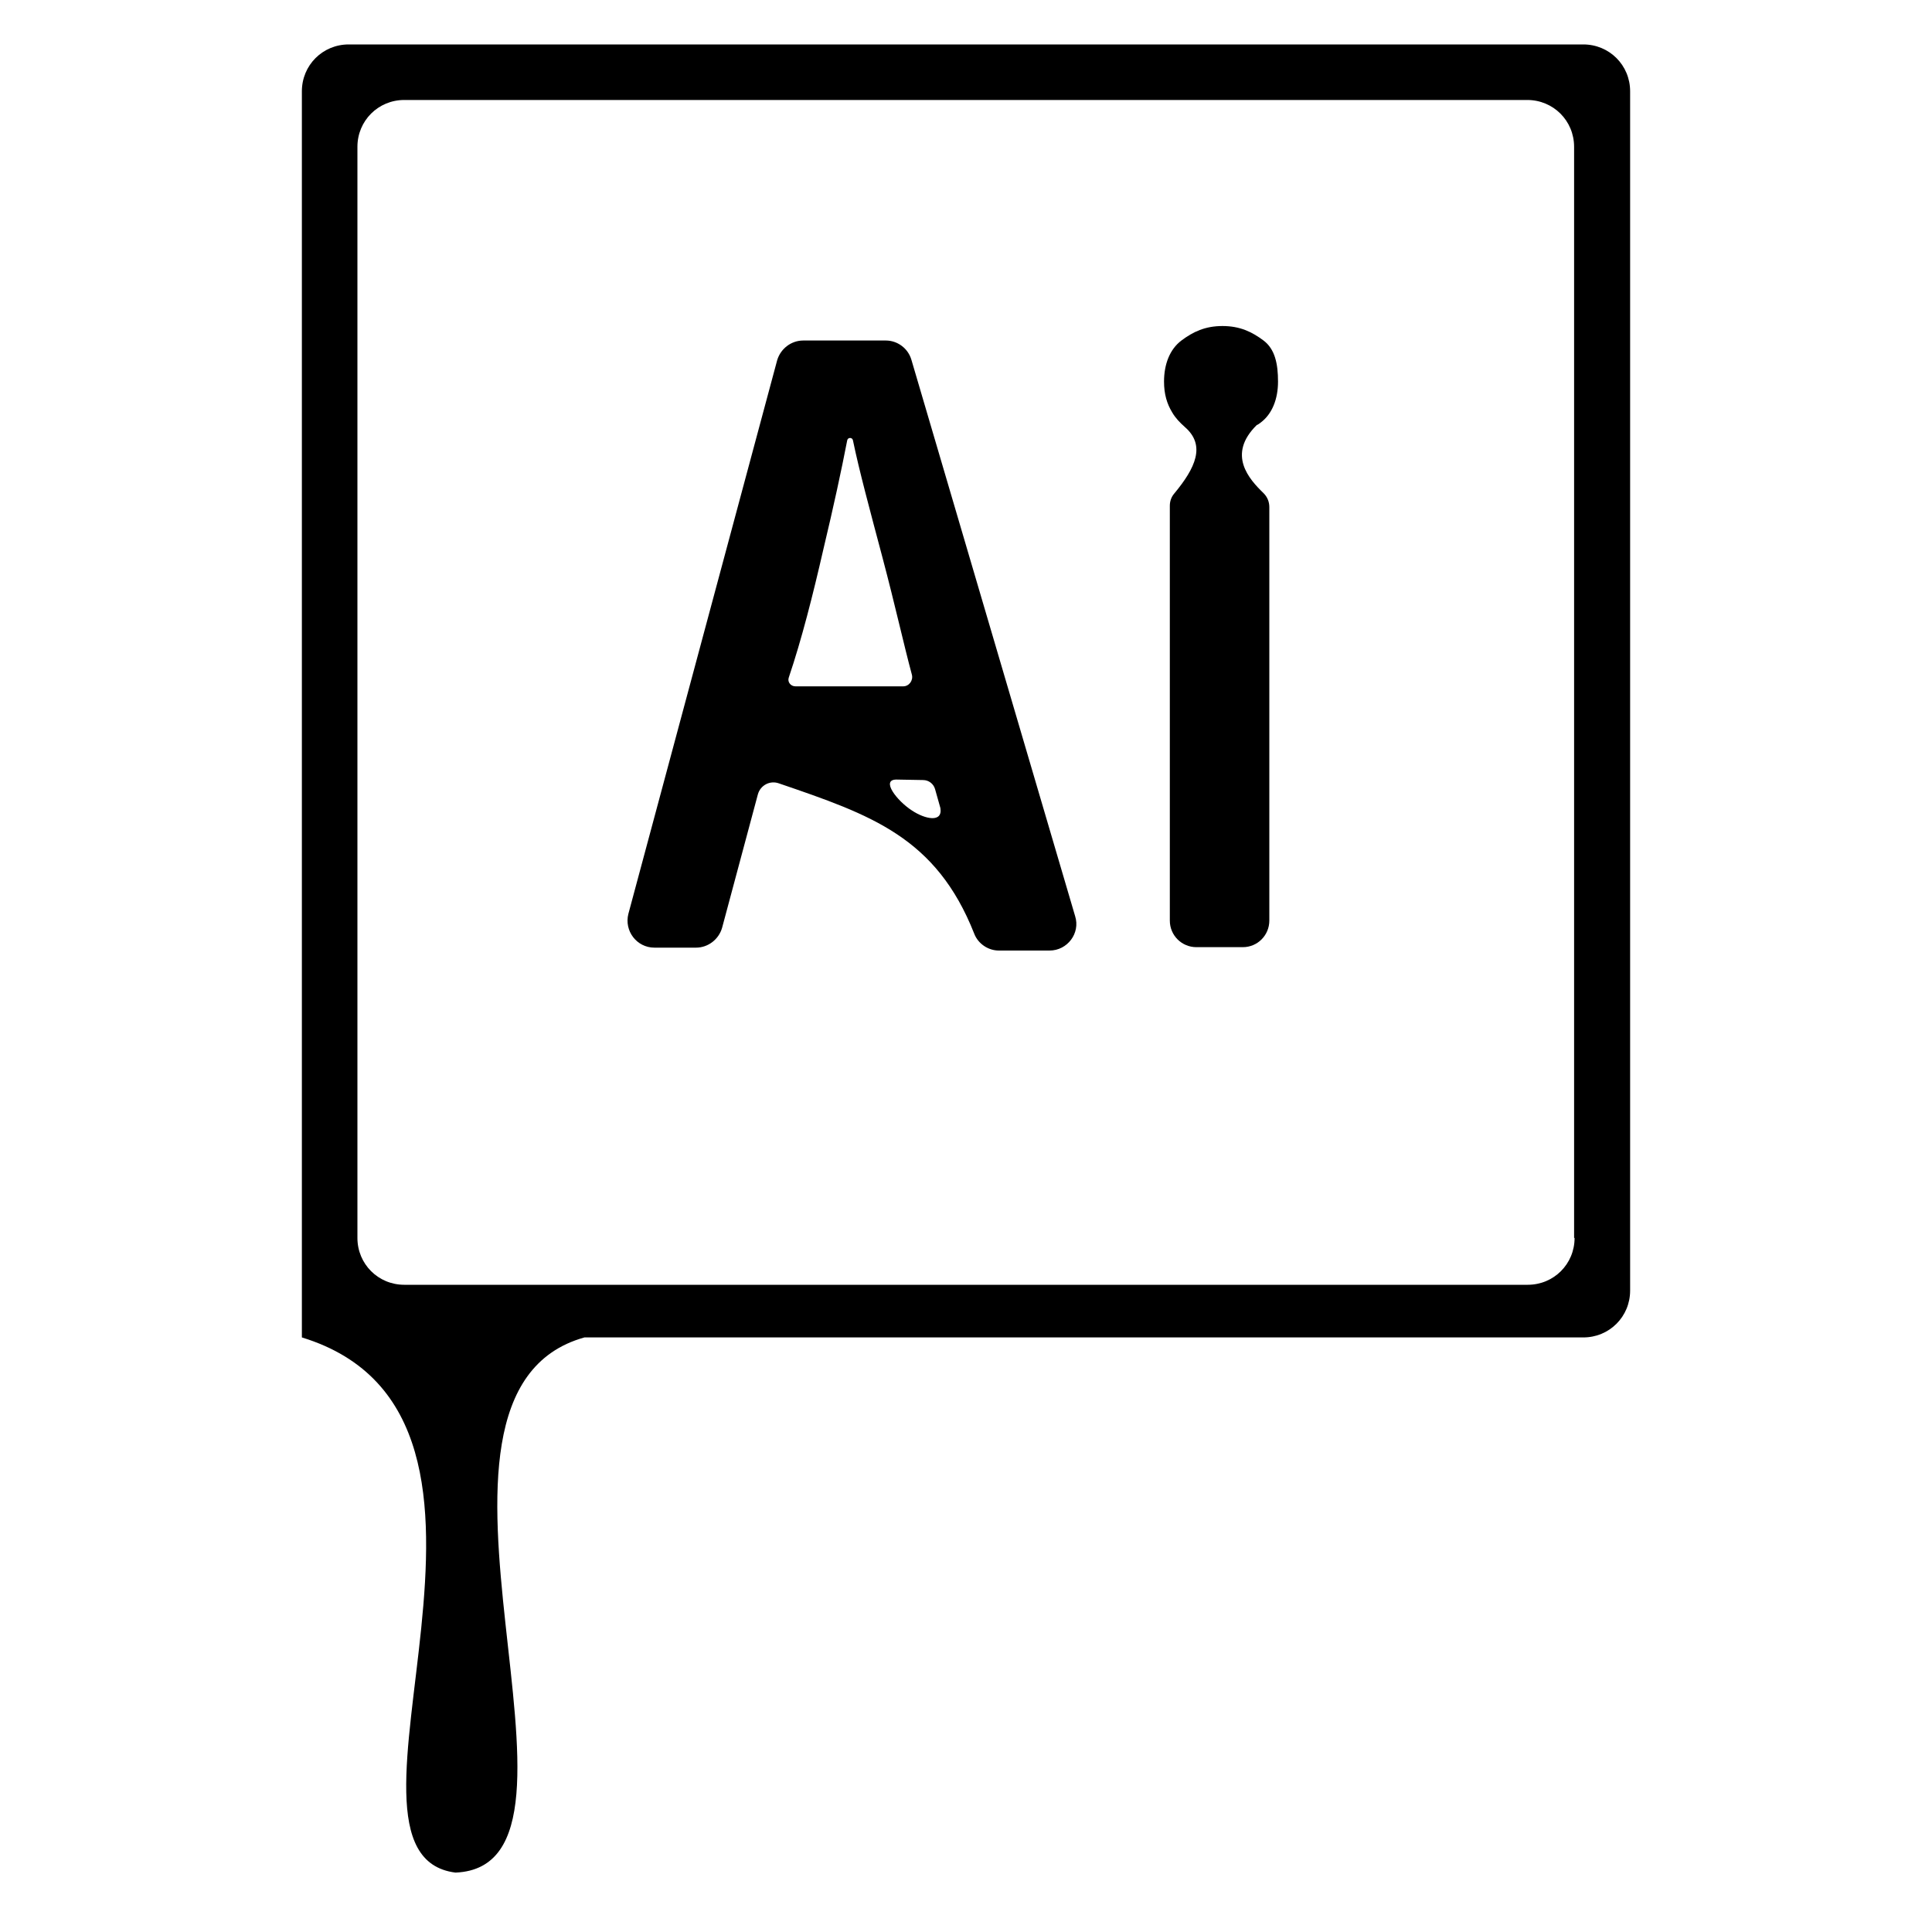 <?xml version="1.0" encoding="utf-8"?>
<!-- Generator: Adobe Illustrator 23.0.6, SVG Export Plug-In . SVG Version: 6.00 Build 0)  -->
<svg version="1.1"
	 id="svg8" xmlns:cc="http://creativecommons.org/ns#" xmlns:dc="http://purl.org/dc/elements/1.1/" xmlns:inkscape="http://www.inkscape.org/namespaces/inkscape" xmlns:rdf="http://www.w3.org/1999/02/22-rdf-syntax-ns#" xmlns:sodipodi="http://sodipodi.sourceforge.net/DTD/sodipodi-0.dtd" xmlns:svg="http://www.w3.org/2000/svg"
	 xmlns="http://www.w3.org/2000/svg" xmlns:xlink="http://www.w3.org/1999/xlink" x="0px" y="0px" viewBox="0 0 400 400"
	 style="enable-background:new 0 0 400 400;" xml:space="preserve">
<path d="M188.7,74.5c-0.7-2.4-2.9-4-5.3-4h-17.1c-2.5,0-4.7,1.7-5.4,4.1l-30.8,114.6c-0.9,3.5,1.7,7,5.4,7h8.6
	c2.5,0,4.7-1.7,5.4-4.1l7.4-27.6c0.5-1.9,2.5-3,4.4-2.3c19,6.5,32.5,11.1,40.4,31.1c0.8,2.1,2.9,3.5,5.1,3.5c2.9,0,7,0,10.5,0
	c3.7,0,6.4-3.6,5.3-7.1L188.7,74.5z M163.3,140.3c2.7-8,5-17.1,7.2-26.7c2.1-8.8,3.7-16.2,4.9-22.4c0.1-0.7,1.1-0.7,1.2,0
	c1.3,6.3,3.5,14.4,6.1,24.2c2.7,10.2,4.4,18,6.1,24.3c0.3,1.2-0.6,2.4-1.8,2.4h-22.3C163.7,142.1,163,141.2,163.3,140.3z
	 M188.8,167.8c-3.1-2-6.5-6.4-3.2-6.4l5.5,0.1c1.2,0,2.2,0.8,2.5,1.9l1.1,3.9C195.2,170.4,191.5,169.6,188.8,167.8z"/>
<path d="M327.8,9.2H72.2c-5.4,0-9.7,4.3-9.7,9.7v258c53.8,16.5,1.5,107,31.8,110.8c34-1.4-15.3-99.1,26.7-110.8h206.8
	c5.4,0,9.7-4.3,9.7-9.7V18.9C337.5,13.5,333.2,9.2,327.8,9.2z M326,256.3c0,5.4-4.3,9.7-9.7,9.7H83.7c-5.4,0-9.7-4.3-9.7-9.7V30.4
	c0-5.4,4.3-9.7,9.7-9.7h232.5c5.4,0,9.7,4.3,9.7,9.7V256.3z"/>
<path d="M261,87.5c2.4-1.8,3.6-4.9,3.6-8.5c0-3.6-0.6-6.7-3-8.5c-2.4-1.8-4.9-3-8.5-3c-3.6,0-6.1,1.2-8.5,3
	c-2.4,1.8-3.6,4.9-3.6,8.5c0,2.6,0.6,4.6,1.7,6.4c0.7,1.2,1.6,2.1,2.6,3c4.4,3.8,2.2,8.5-2.2,13.8c-0.6,0.7-0.9,1.6-0.9,2.5l0,85.9
	c0,3.1,2.5,5.5,5.5,5.5h9.6c3.1,0,5.5-2.5,5.5-5.5l0-85.6c0-1.1-0.4-2.1-1.2-2.9c-3-2.9-7.6-8-1.4-14.1
	C260.5,87.9,260.7,87.7,261,87.5z"/>
</svg>
